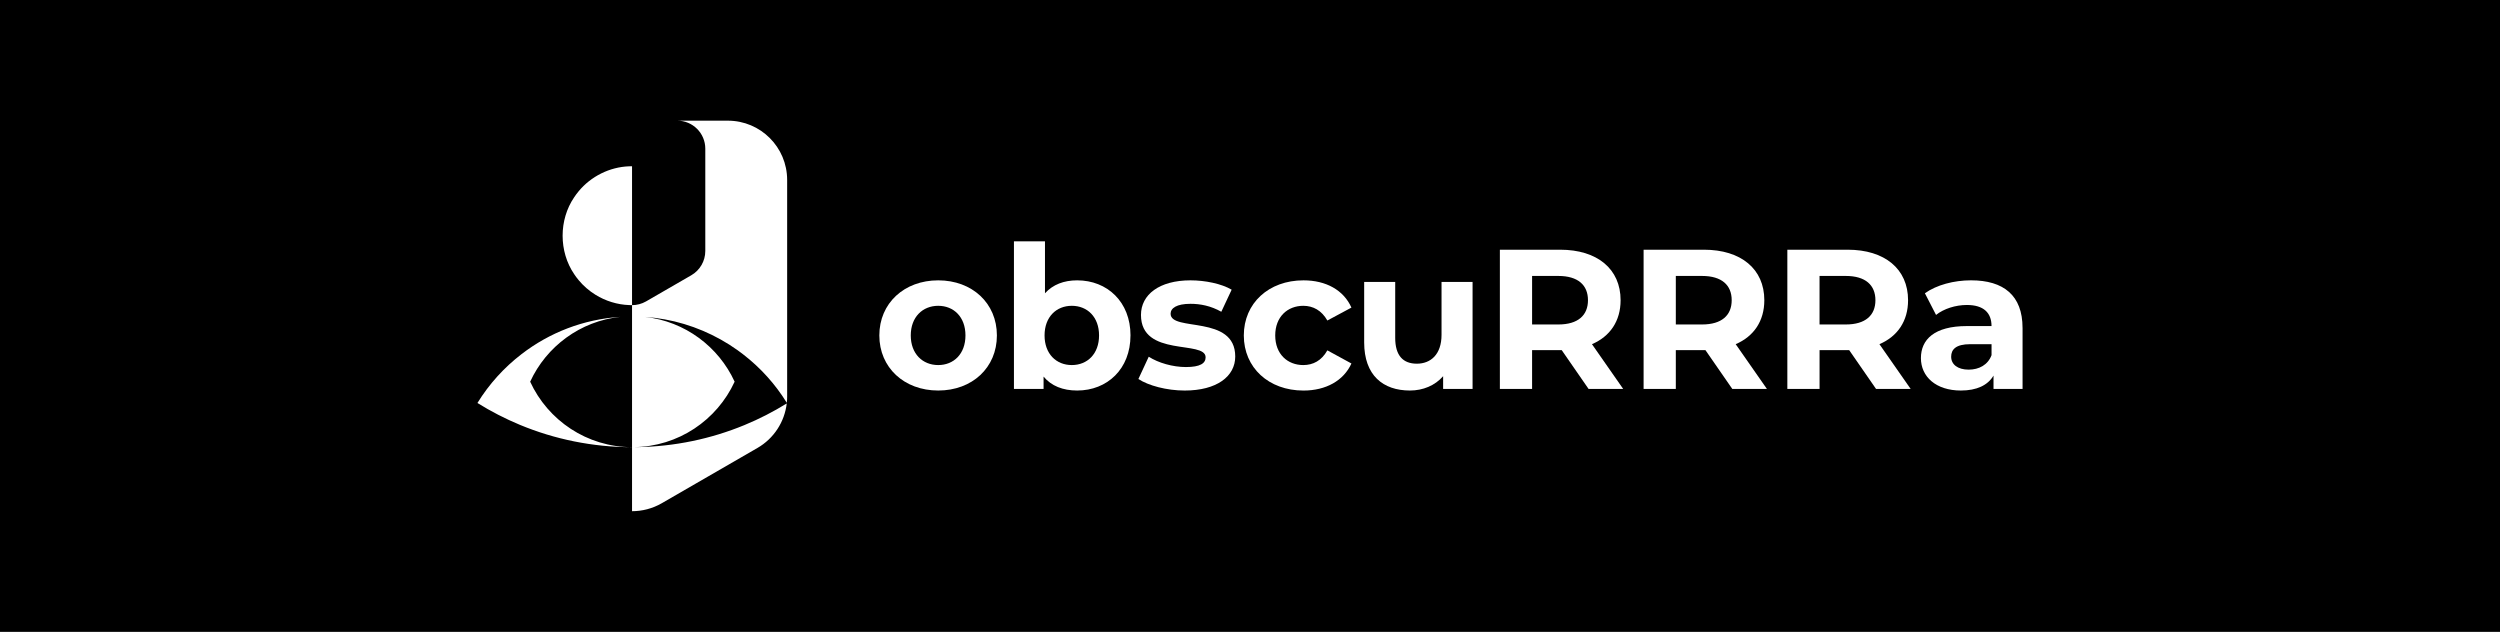 <?xml version="1.0" encoding="UTF-8"?>
<svg id="Layer_2" data-name="Layer 2" xmlns="http://www.w3.org/2000/svg" viewBox="0 0 1206.65 304.98">
  <defs>
    <style>
      .cls-1 {
        fill: #000;
      }

      .cls-1, .cls-2 {
        stroke-width: 0px;
      }

      .cls-2 {
        fill: #fff;
      }
    </style>
  </defs>
  <g id="Layer_1-2" data-name="Layer 1">
    <g>
      <rect class="cls-1" width="1206.65" height="304.98"/>
      <g>
        <g>
          <path class="cls-2" d="M424.42,161.9c0-15.55,12-26.59,28.42-26.59s28.32,11.04,28.32,26.59-11.9,26.59-28.32,26.59-28.42-11.04-28.42-26.59ZM465.99,161.9c0-8.93-5.66-14.3-13.15-14.3s-13.25,5.38-13.25,14.3,5.76,14.3,13.25,14.3,13.15-5.38,13.15-14.3Z"/>
          <path class="cls-2" d="M545.64,161.9c0,16.22-11.23,26.59-25.73,26.59-6.91,0-12.48-2.21-16.22-6.72v5.95h-14.3v-71.23h14.98v25.06c3.84-4.22,9.12-6.24,15.55-6.24,14.5,0,25.73,10.37,25.73,26.59ZM530.47,161.9c0-8.93-5.66-14.3-13.15-14.3s-13.15,5.38-13.15,14.3,5.66,14.3,13.15,14.3,13.15-5.38,13.15-14.3Z"/>
          <path class="cls-2" d="M549.46,182.92l4.99-10.75c4.61,2.98,11.62,4.99,17.95,4.99,6.91,0,9.5-1.82,9.5-4.7,0-8.45-31.2.19-31.2-20.45,0-9.79,8.83-16.7,23.9-16.7,7.1,0,14.98,1.63,19.87,4.51l-4.99,10.66c-5.09-2.88-10.18-3.84-14.88-3.84-6.72,0-9.6,2.11-9.6,4.8,0,8.83,31.2.29,31.2,20.64,0,9.6-8.93,16.42-24.38,16.42-8.74,0-17.57-2.4-22.37-5.57Z"/>
          <path class="cls-2" d="M600.34,161.9c0-15.55,12-26.59,28.8-26.59,10.85,0,19.39,4.7,23.14,13.15l-11.62,6.24c-2.78-4.9-6.91-7.1-11.62-7.1-7.58,0-13.54,5.28-13.54,14.3s5.95,14.3,13.54,14.3c4.7,0,8.83-2.11,11.62-7.1l11.62,6.34c-3.74,8.26-12.29,13.06-23.14,13.06-16.8,0-28.8-11.04-28.8-26.59Z"/>
          <path class="cls-2" d="M710.75,136.07v51.65h-14.21v-6.14c-3.94,4.51-9.7,6.91-16.03,6.91-12.96,0-22.08-7.3-22.08-23.23v-29.18h14.98v26.98c0,8.64,3.84,12.48,10.46,12.48s11.9-4.42,11.9-13.92v-25.54h14.98Z"/>
          <path class="cls-2" d="M766.74,187.72l-12.96-18.72h-14.3v18.72h-15.55v-67.2h29.09c17.95,0,29.18,9.31,29.18,24.38,0,10.08-5.09,17.47-13.82,21.22l15.07,21.6h-16.7ZM752.15,133.19h-12.67v23.42h12.67c9.5,0,14.3-4.42,14.3-11.71s-4.8-11.71-14.3-11.71Z"/>
          <path class="cls-2" d="M836.11,187.72l-12.96-18.72h-14.3v18.72h-15.55v-67.2h29.09c17.95,0,29.18,9.31,29.18,24.38,0,10.08-5.09,17.47-13.82,21.22l15.07,21.6h-16.7ZM821.52,133.19h-12.67v23.42h12.67c9.5,0,14.3-4.42,14.3-11.71s-4.8-11.71-14.3-11.71Z"/>
          <path class="cls-2" d="M905.49,187.72l-12.96-18.72h-14.3v18.72h-15.55v-67.2h29.09c17.95,0,29.18,9.31,29.18,24.38,0,10.08-5.09,17.47-13.82,21.22l15.07,21.6h-16.7ZM890.89,133.19h-12.67v23.42h12.67c9.5,0,14.3-4.42,14.3-11.71s-4.8-11.71-14.3-11.71Z"/>
          <path class="cls-2" d="M976.21,158.25v29.47h-14.02v-6.43c-2.78,4.7-8.16,7.2-15.74,7.2-12.1,0-19.3-6.72-19.3-15.65s6.43-15.46,22.18-15.46h11.9c0-6.43-3.84-10.18-11.9-10.18-5.47,0-11.14,1.82-14.88,4.8l-5.38-10.46c5.66-4.03,14.02-6.24,22.27-6.24,15.74,0,24.86,7.3,24.86,22.94ZM961.24,171.4v-5.28h-10.27c-7.01,0-9.22,2.59-9.22,6.05,0,3.74,3.17,6.24,8.45,6.24,4.99,0,9.31-2.3,11.04-7.01Z"/>
        </g>
        <path class="cls-2" d="M351.3,58.24h-24.4c7.46,0,13.52,6.05,13.52,13.52v49.39c0,4.83-2.58,9.3-6.76,11.71l-21.84,12.62c-2.09,1.2-4.43,1.8-6.76,1.8v-67.04c-.47,0-.92.01-1.38.03-9.38.31-18.46,4.85-24.42,12.08-.76.91-1.46,1.87-2.12,2.85-7.45,10.91-7.45,26.22,0,37.13.65,1,1.37,1.94,2.12,2.85,2.31,2.78,5.05,5.18,8.14,7.08,4.87,3.03,10.55,4.78,16.28,4.99.46.02.91.03,1.38.03v68.55h0c-21.81-.05-40.61-12.98-49.17-31.6,7.81-16.99,24.15-29.25,43.53-31.3-17.88,1.15-34.31,7.67-47.67,17.97-8.46,6.49-15.7,14.48-21.31,23.6,6.51,4.06,13.38,7.59,20.54,10.57,16.67,6.91,34.94,10.74,54.08,10.77h0v30.89c4.94,0,9.87-1.27,14.31-3.82l46.24-26.71c7.88-4.55,13.08-12.55,14.12-21.48-6.48,4.01-13.31,7.52-20.45,10.46-16.08,6.63-33.64,10.38-52.05,10.64-.49,0-.98,0-1.47,0,21.66-.2,40.31-13.08,48.82-31.6-7.77-16.9-23.98-29.12-43.22-31.26,3.22.23,6.39.62,9.51,1.19,12.64,2.29,24.74,7.44,35.18,14.91.83.59,1.65,1.2,2.46,1.83.03.02.07.05.1.08,8.4,6.47,15.58,14.4,21.16,23.46v-.17c.12-.93.16-1.88.16-2.83v-104.57c0-15.81-12.81-28.62-28.62-28.62Z"/>
      </g>
    </g>
  </g>
</svg>